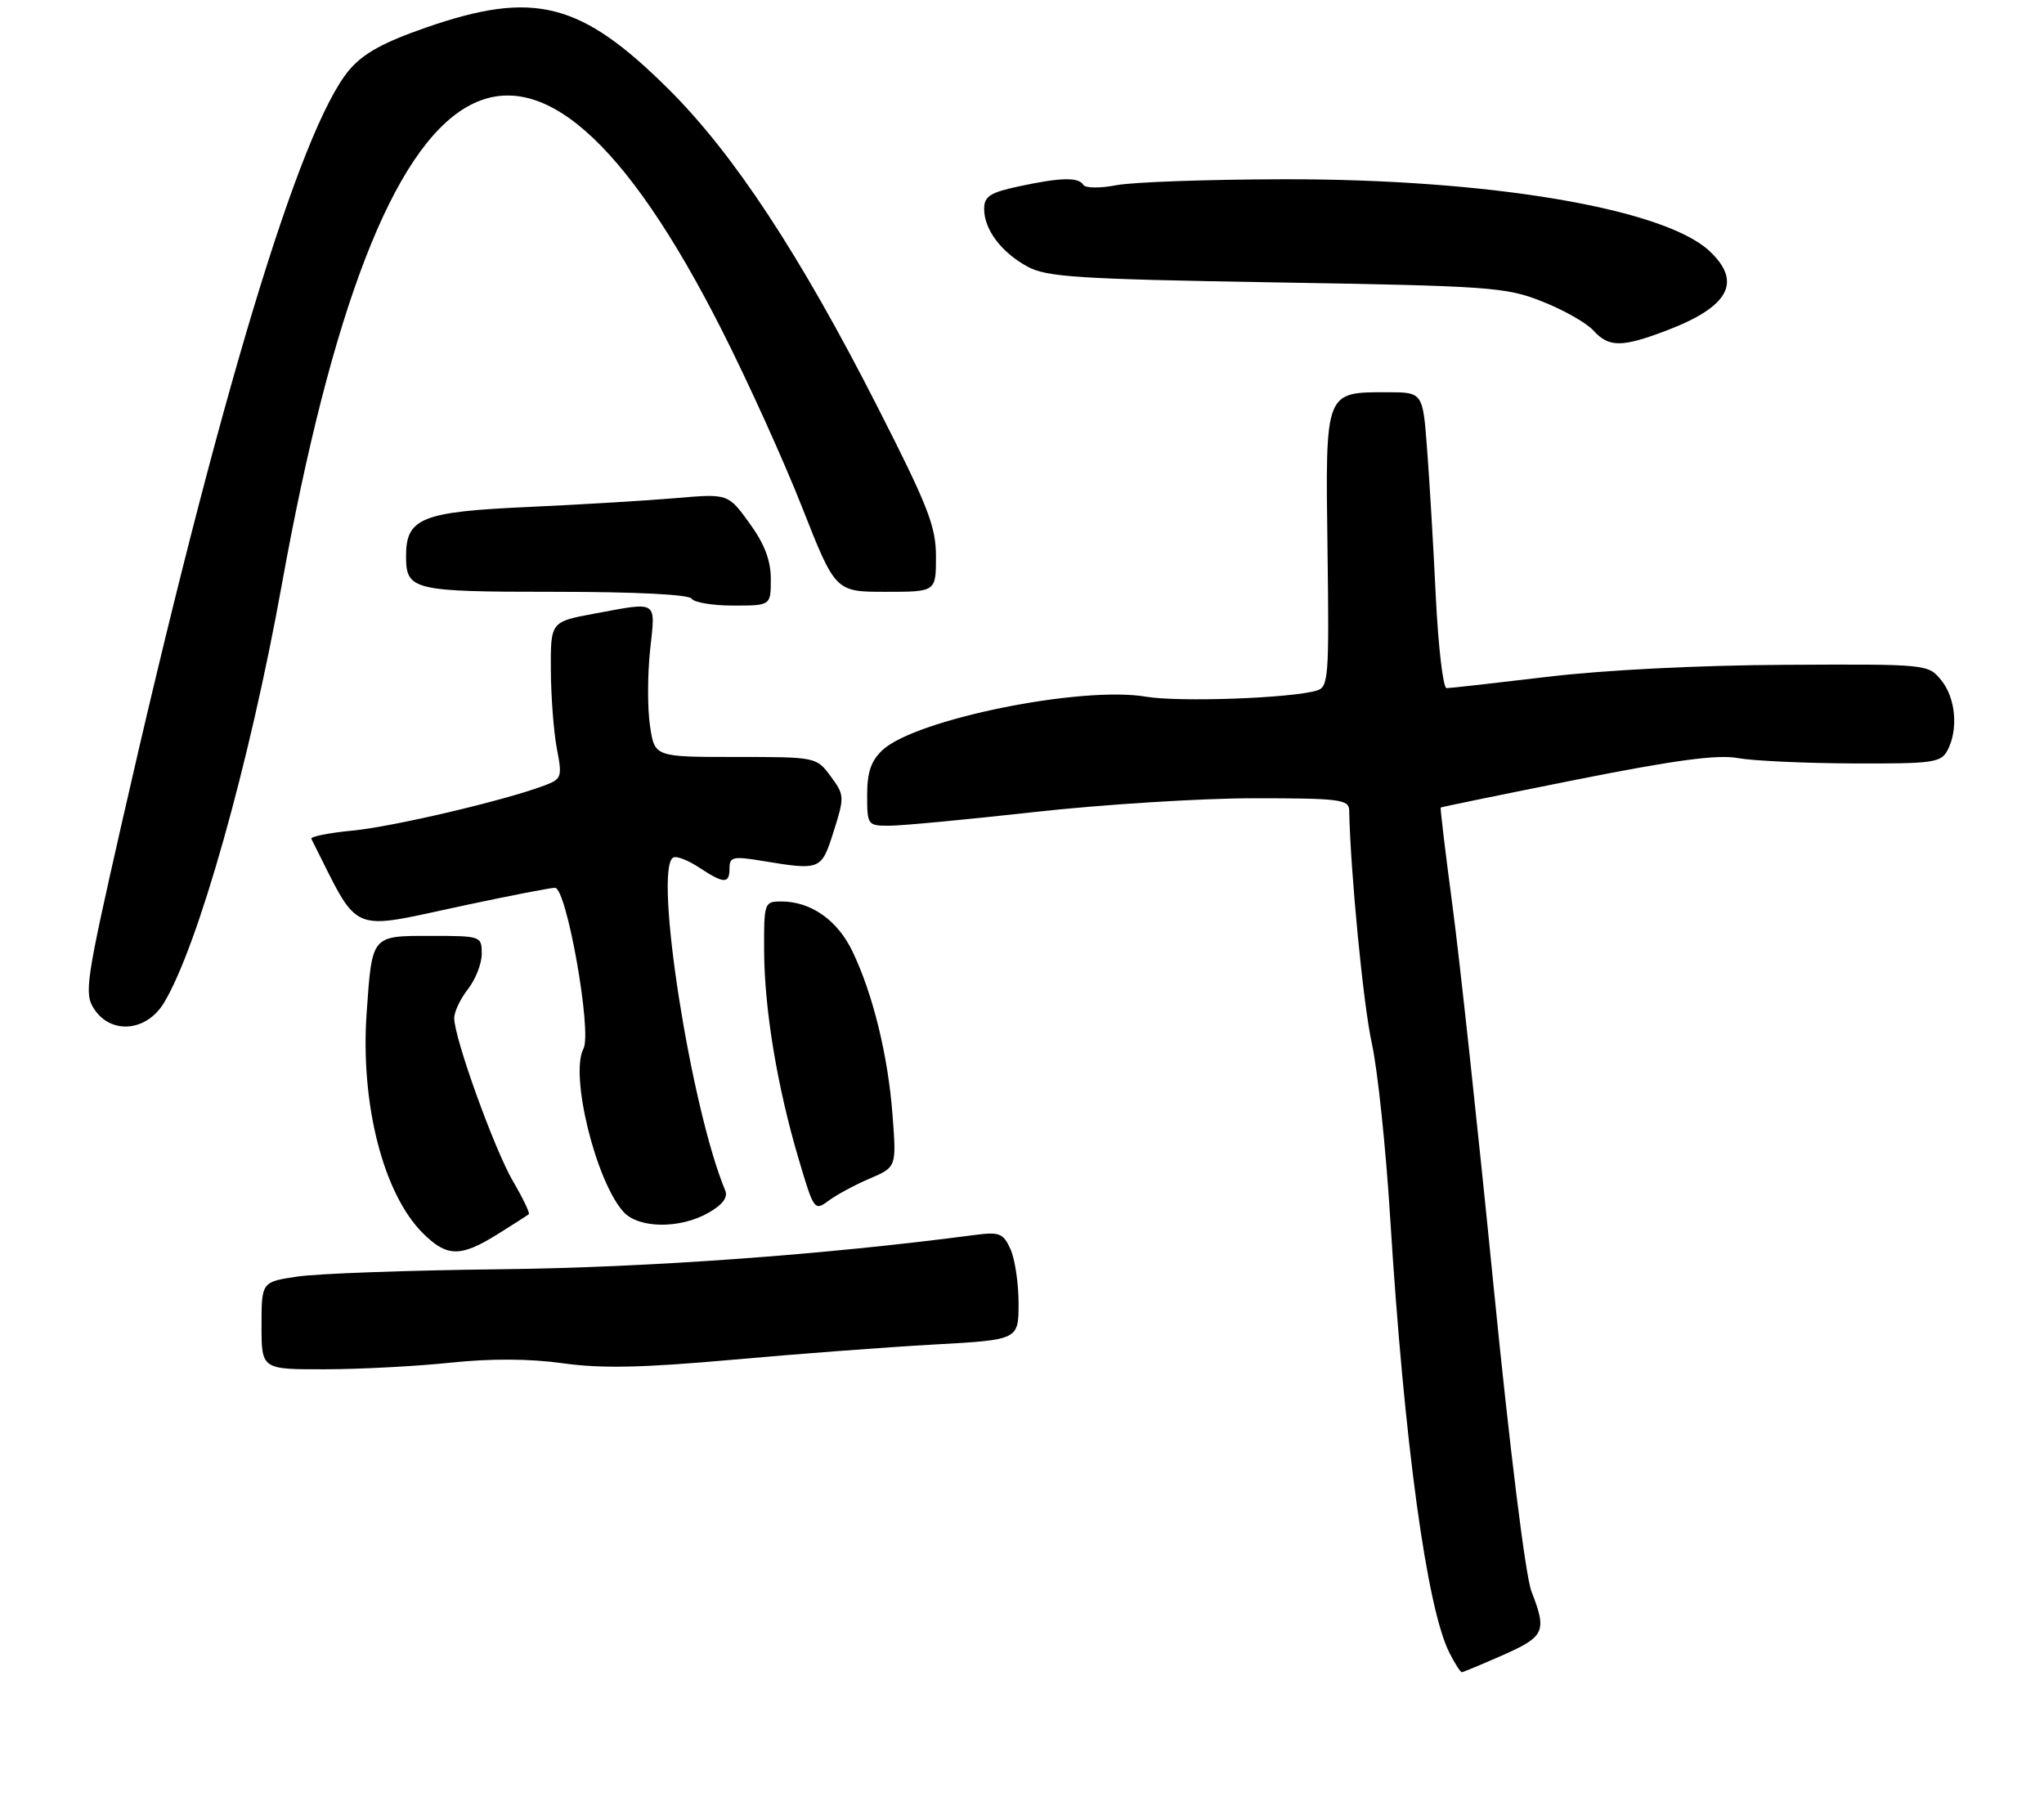 <?xml version="1.0" encoding="UTF-8" standalone="no"?>
<!DOCTYPE svg PUBLIC "-//W3C//DTD SVG 1.1//EN" "http://www.w3.org/Graphics/SVG/1.1/DTD/svg11.dtd" >
<svg xmlns="http://www.w3.org/2000/svg" xmlns:xlink="http://www.w3.org/1999/xlink" version="1.1" viewBox="0 0 297 263">
 <g >
 <path fill="currentColor"
d=" M 218.38 240.51 C 224.46 237.82 224.79 237.07 222.53 231.27 C 221.66 229.05 219.39 210.72 217.00 186.69 C 214.77 164.25 212.10 139.50 211.06 131.69 C 210.02 123.89 209.25 117.43 209.34 117.35 C 209.43 117.27 218.28 115.45 229.00 113.31 C 243.36 110.45 249.55 109.62 252.50 110.16 C 254.70 110.56 262.22 110.91 269.21 110.94 C 280.80 110.99 282.02 110.83 282.96 109.07 C 284.58 106.04 284.18 101.45 282.08 98.86 C 280.17 96.51 280.08 96.50 259.33 96.61 C 246.91 96.67 232.97 97.37 224.80 98.36 C 217.26 99.26 210.69 100.00 210.19 100.00 C 209.69 100.00 208.99 94.04 208.63 86.75 C 208.28 79.46 207.71 69.79 207.36 65.25 C 206.74 57.00 206.74 57.00 201.56 57.00 C 192.48 57.00 192.58 56.72 192.89 79.78 C 193.14 98.47 193.04 99.85 191.33 100.35 C 187.51 101.48 171.29 102.05 166.50 101.24 C 157.13 99.64 133.03 104.52 128.23 109.00 C 126.57 110.55 126.00 112.21 126.00 115.54 C 126.00 119.91 126.07 120.00 129.25 119.99 C 131.04 119.99 140.56 119.09 150.41 117.99 C 160.26 116.90 174.55 116.00 182.16 116.00 C 194.66 116.00 196.00 116.17 196.04 117.75 C 196.23 126.81 198.10 146.09 199.33 151.61 C 200.17 155.40 201.37 166.82 202.00 177.00 C 204.03 209.64 207.33 233.83 210.64 240.25 C 211.41 241.76 212.21 243.00 212.40 243.00 C 212.59 243.00 215.28 241.88 218.38 240.51 Z  M 65.46 198.02 C 71.34 197.40 76.97 197.43 81.82 198.11 C 87.41 198.89 93.36 198.76 106.35 197.60 C 115.78 196.75 129.01 195.75 135.75 195.38 C 148.00 194.70 148.00 194.70 148.00 189.40 C 148.00 186.48 147.47 182.93 146.82 181.51 C 145.77 179.20 145.23 178.99 141.57 179.47 C 119.80 182.34 94.30 184.19 73.00 184.44 C 59.52 184.59 46.14 185.07 43.25 185.50 C 38.00 186.28 38.00 186.28 38.00 192.64 C 38.00 199.00 38.00 199.00 47.25 198.98 C 52.34 198.97 60.53 198.54 65.46 198.02 Z  M 72.27 179.37 C 74.60 177.92 76.65 176.60 76.84 176.44 C 77.02 176.29 76.00 174.15 74.57 171.71 C 71.84 167.06 66.00 150.85 66.00 147.95 C 66.00 147.02 66.90 145.13 68.00 143.73 C 69.10 142.33 70.00 140.02 70.00 138.59 C 70.00 136.04 69.90 136.00 62.61 136.00 C 53.94 136.00 54.08 135.84 53.28 147.08 C 52.33 160.37 55.69 173.52 61.49 179.25 C 64.96 182.68 66.92 182.70 72.27 179.37 Z  M 102.92 176.25 C 104.98 175.08 105.80 174.00 105.38 173.00 C 100.38 161.04 94.96 126.38 97.81 124.62 C 98.26 124.34 99.95 124.99 101.56 126.05 C 105.22 128.46 106.00 128.48 106.00 126.16 C 106.00 124.52 106.52 124.40 110.75 125.10 C 119.27 126.50 119.34 126.47 121.14 120.80 C 122.72 115.79 122.71 115.53 120.70 112.81 C 118.63 110.01 118.59 110.00 106.87 110.00 C 95.12 110.00 95.12 110.00 94.45 105.49 C 94.07 103.01 94.08 98.06 94.46 94.49 C 95.25 87.12 95.74 87.44 86.37 89.17 C 80.00 90.35 80.00 90.35 80.04 97.42 C 80.07 101.32 80.46 106.44 80.92 108.82 C 81.71 112.90 81.61 113.20 79.15 114.13 C 73.44 116.30 57.15 120.13 51.22 120.70 C 47.76 121.03 45.07 121.57 45.24 121.90 C 52.46 136.14 50.29 135.21 67.75 131.51 C 74.21 130.13 80.01 129.01 80.64 129.01 C 82.33 129.00 86.05 149.99 84.78 152.39 C 82.77 156.18 86.57 171.66 90.60 176.11 C 92.79 178.53 98.78 178.60 102.92 176.25 Z  M 126.38 171.26 C 130.26 169.60 130.26 169.60 129.69 162.05 C 129.04 153.41 126.84 144.43 123.85 138.22 C 121.68 133.71 117.82 131.00 113.55 131.00 C 111.05 131.00 111.00 131.14 111.03 138.25 C 111.08 146.77 112.94 157.97 116.07 168.50 C 118.25 175.87 118.35 176.01 120.40 174.48 C 121.56 173.62 124.25 172.17 126.38 171.26 Z  M 23.81 145.75 C 28.75 137.62 36.25 111.03 40.94 85.00 C 55.43 4.75 76.75 -7.59 104.90 48.00 C 108.66 55.42 113.91 67.01 116.56 73.75 C 121.39 86.00 121.39 86.00 128.69 86.00 C 136.00 86.00 136.00 86.00 136.00 80.90 C 136.00 76.49 134.87 73.59 127.47 59.06 C 116.24 37.00 106.60 22.35 97.13 12.94 C 84.40 0.30 77.62 -1.44 62.00 3.97 C 55.70 6.15 52.79 7.75 50.74 10.18 C 43.57 18.67 31.65 58.18 17.64 119.86 C 12.47 142.62 12.21 144.38 13.67 146.61 C 16.12 150.36 21.27 149.93 23.81 145.75 Z  M 112.00 84.15 C 112.00 81.43 111.09 79.04 108.89 76.01 C 105.79 71.73 105.79 71.73 98.14 72.39 C 93.94 72.75 84.24 73.33 76.60 73.68 C 61.26 74.37 59.00 75.29 59.00 80.80 C 59.00 85.78 59.91 86.00 80.64 86.00 C 92.39 86.00 100.12 86.39 100.50 87.00 C 100.84 87.55 103.57 88.00 106.56 88.00 C 112.00 88.00 112.00 88.00 112.00 84.15 Z  M 242.10 48.05 C 251.27 44.57 253.21 40.96 248.35 36.44 C 241.68 30.27 216.24 25.99 186.50 26.05 C 175.50 26.07 164.58 26.46 162.23 26.91 C 159.86 27.37 157.72 27.35 157.42 26.87 C 156.71 25.72 154.16 25.77 148.05 27.08 C 143.85 27.98 143.00 28.53 143.00 30.36 C 143.00 33.36 145.49 36.67 149.31 38.75 C 152.09 40.27 156.73 40.56 185.50 41.04 C 216.55 41.56 218.83 41.72 224.11 43.82 C 227.20 45.04 230.53 46.93 231.52 48.02 C 233.76 50.50 235.65 50.50 242.10 48.05 Z "/>
</g>
</svg>
